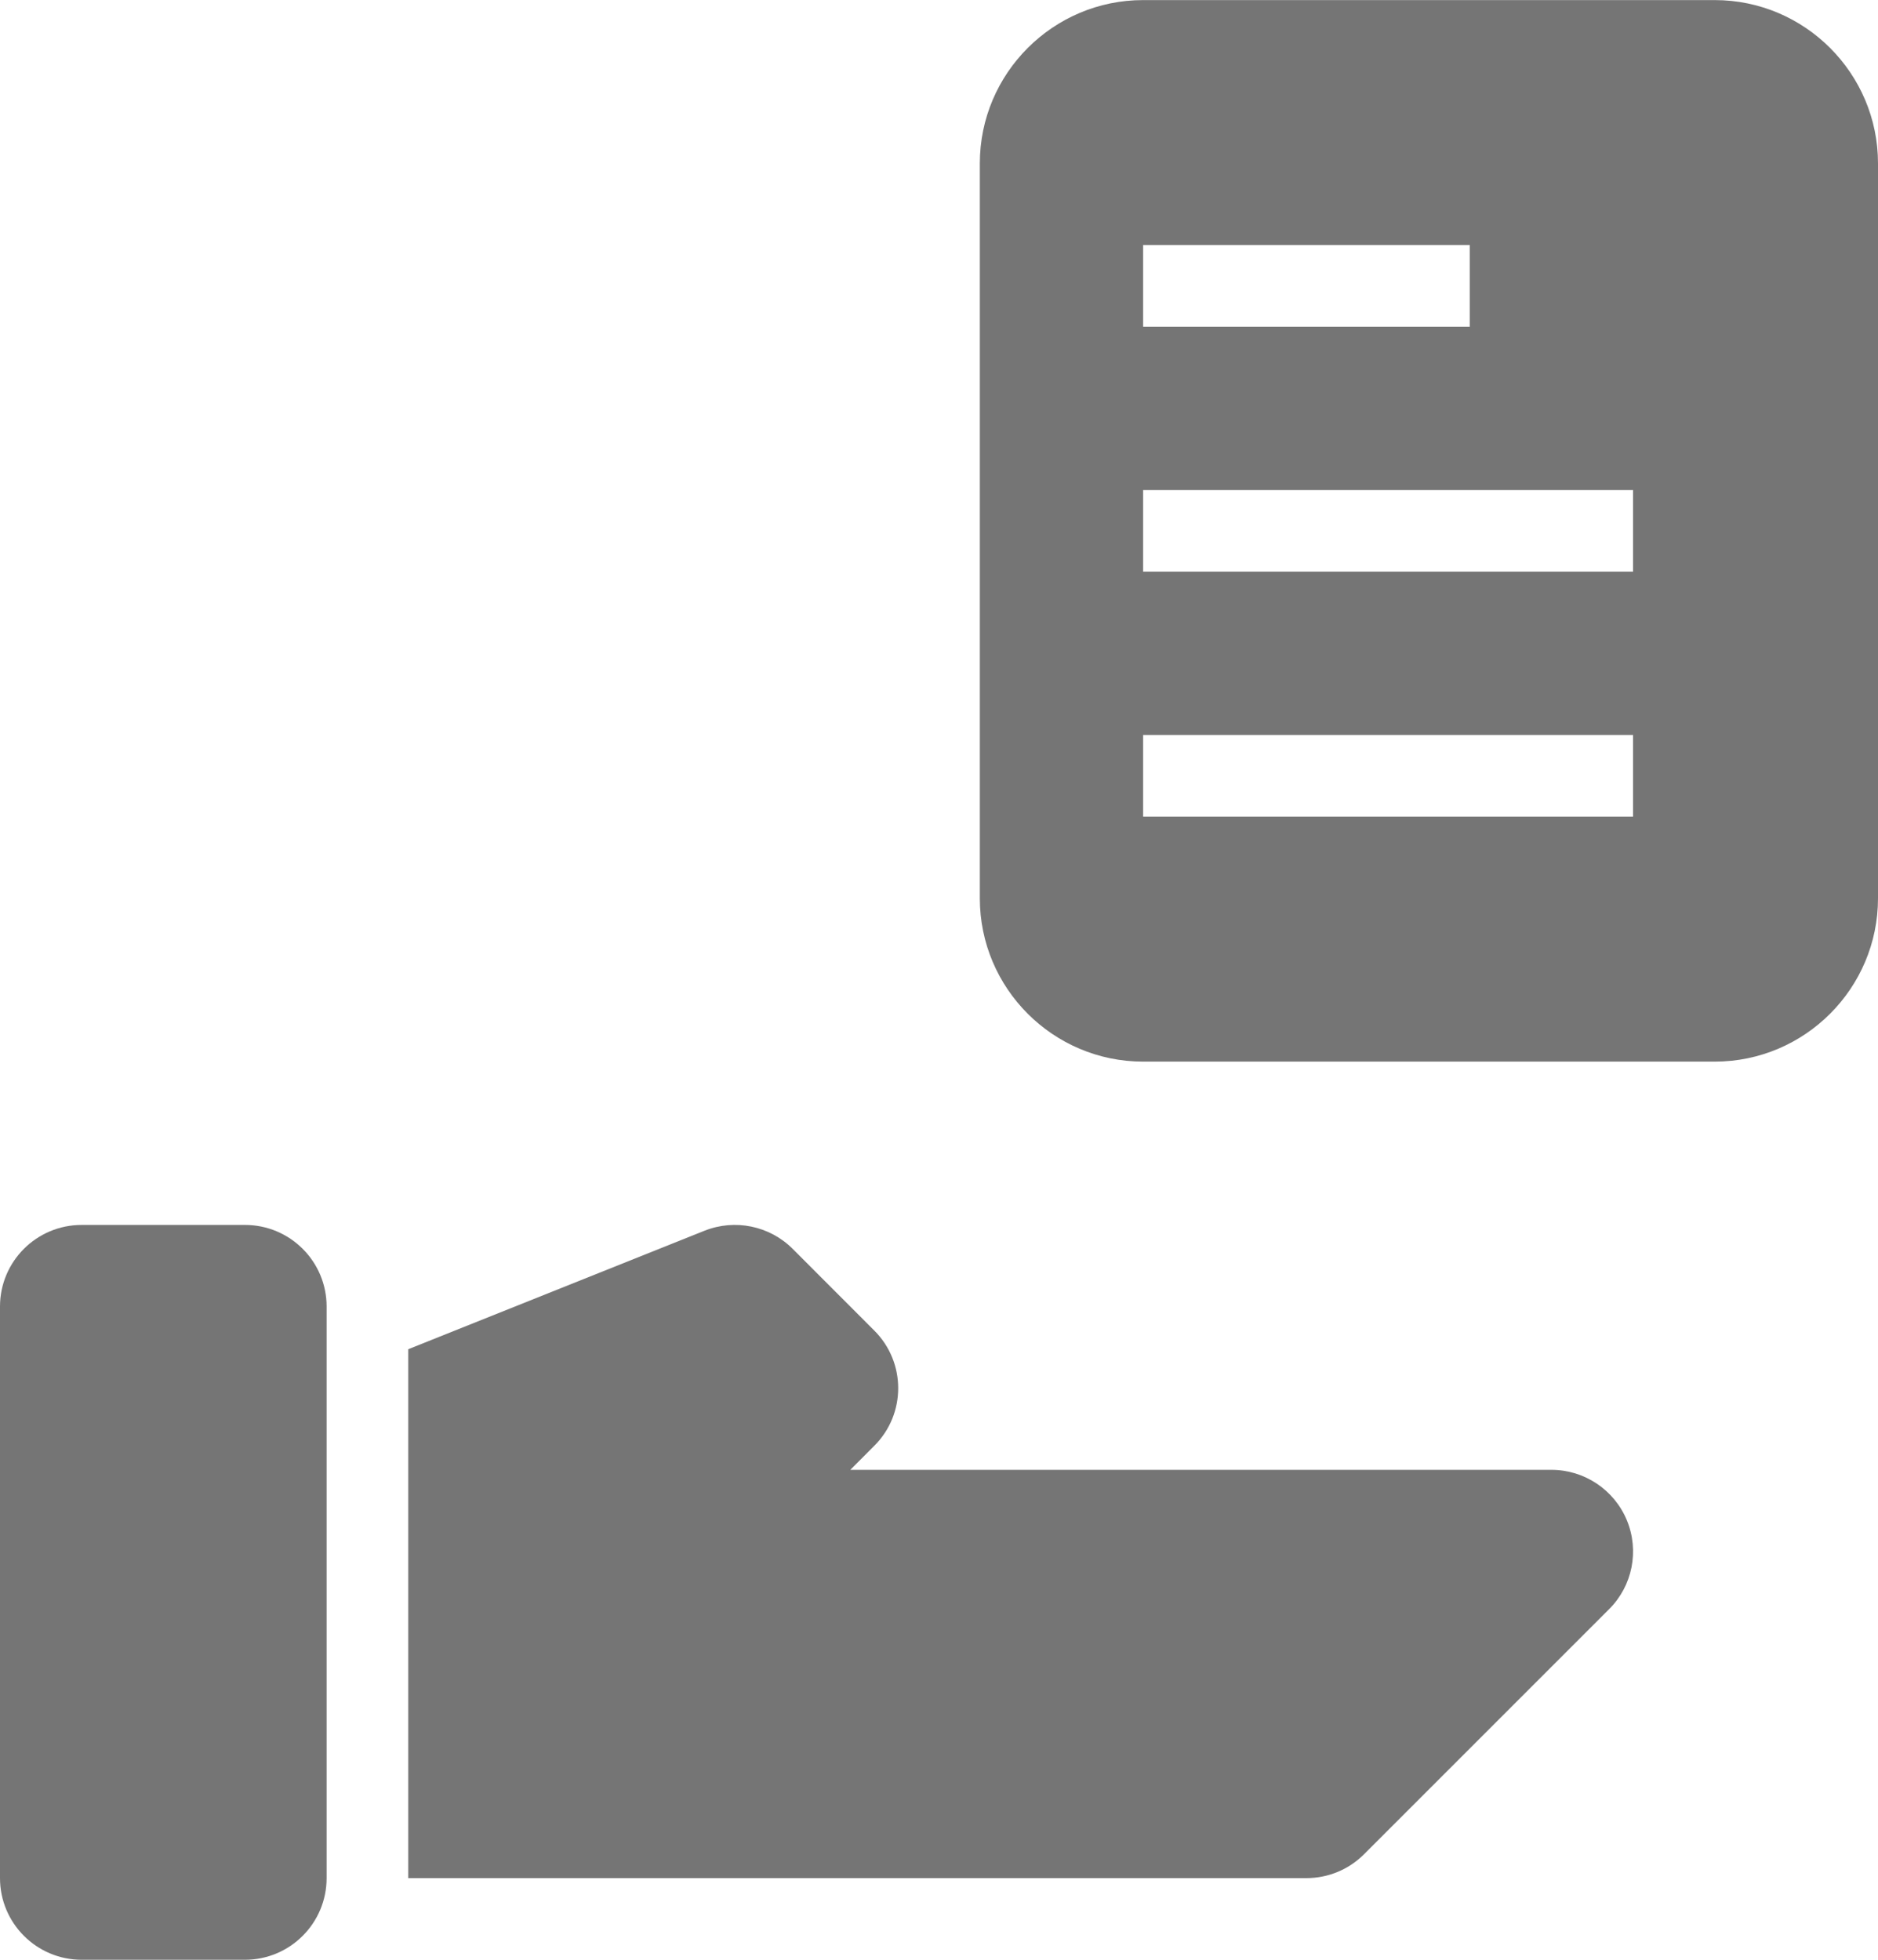 <?xml version="1.0" encoding="UTF-8"?>
<svg width="23px" height="24px" viewBox="0 0 23 24" version="1.1" xmlns="http://www.w3.org/2000/svg" xmlns:xlink="http://www.w3.org/1999/xlink">
    <!-- Generator: Sketch 42 (36781) - http://www.bohemiancoding.com/sketch -->
    <title>Fill 880 + Fill 881 + Fill 882</title>
    <desc>Created with Sketch.</desc>
    <defs></defs>
    <g id="Page-1" stroke="none" stroke-width="1" fill="none" fill-rule="evenodd">
        <g id="Solid-Icons" transform="translate(-192, -1584)" fill="#757575">
            <g id="Fill-880-+-Fill-881-+-Fill-882" transform="translate(192, 1584)">
                <path d="M19,18 L10.414,18 L10.707,17.706 C11.098,17.317 11.098,16.684 10.707,16.294 L9.707,15.293 C9.424,15.011 9,14.924 8.628,15.072 L5,16.523 L5,23 L16,23 C16.265,23 16.52,22.895 16.707,22.706 L19.707,19.706 C19.993,19.422 20.079,18.991 19.924,18.617 C19.769,18.244 19.404,18 19,18" id="Fill-880"></path>
                <path d="M3,15.001 L1,15.001 C0.448,15.001 0,15.448 0,16 L0,23 C0,23.552 0.448,24 1,24 L3,24 C3.552,24 4,23.552 4,23 L4,16 C4,15.448 3.552,15.001 3,15.001" id="Fill-881"></path>
                <path d="M20,7.001 L14,7.001 L14,6.001 L20,6.001 L20,7.001 Z M20,10.001 L14,10.001 L14,9.001 L20,9.001 L20,10.001 Z M14,3.001 L18,3.001 L18,4.001 L14,4.001 L14,3.001 Z M21,0.001 L14,0.001 C12.897,0.001 12,0.899 12,2.001 L12,11.001 C12,12.103 12.897,13.001 14,13.001 L21,13.001 C22.103,13.001 23,12.103 23,11.001 L23,2.001 C23,0.899 22.103,0.001 21,0.001 L21,0.001 Z" id="Fill-882"></path>
            </g>
        </g>
    </g>
</svg>